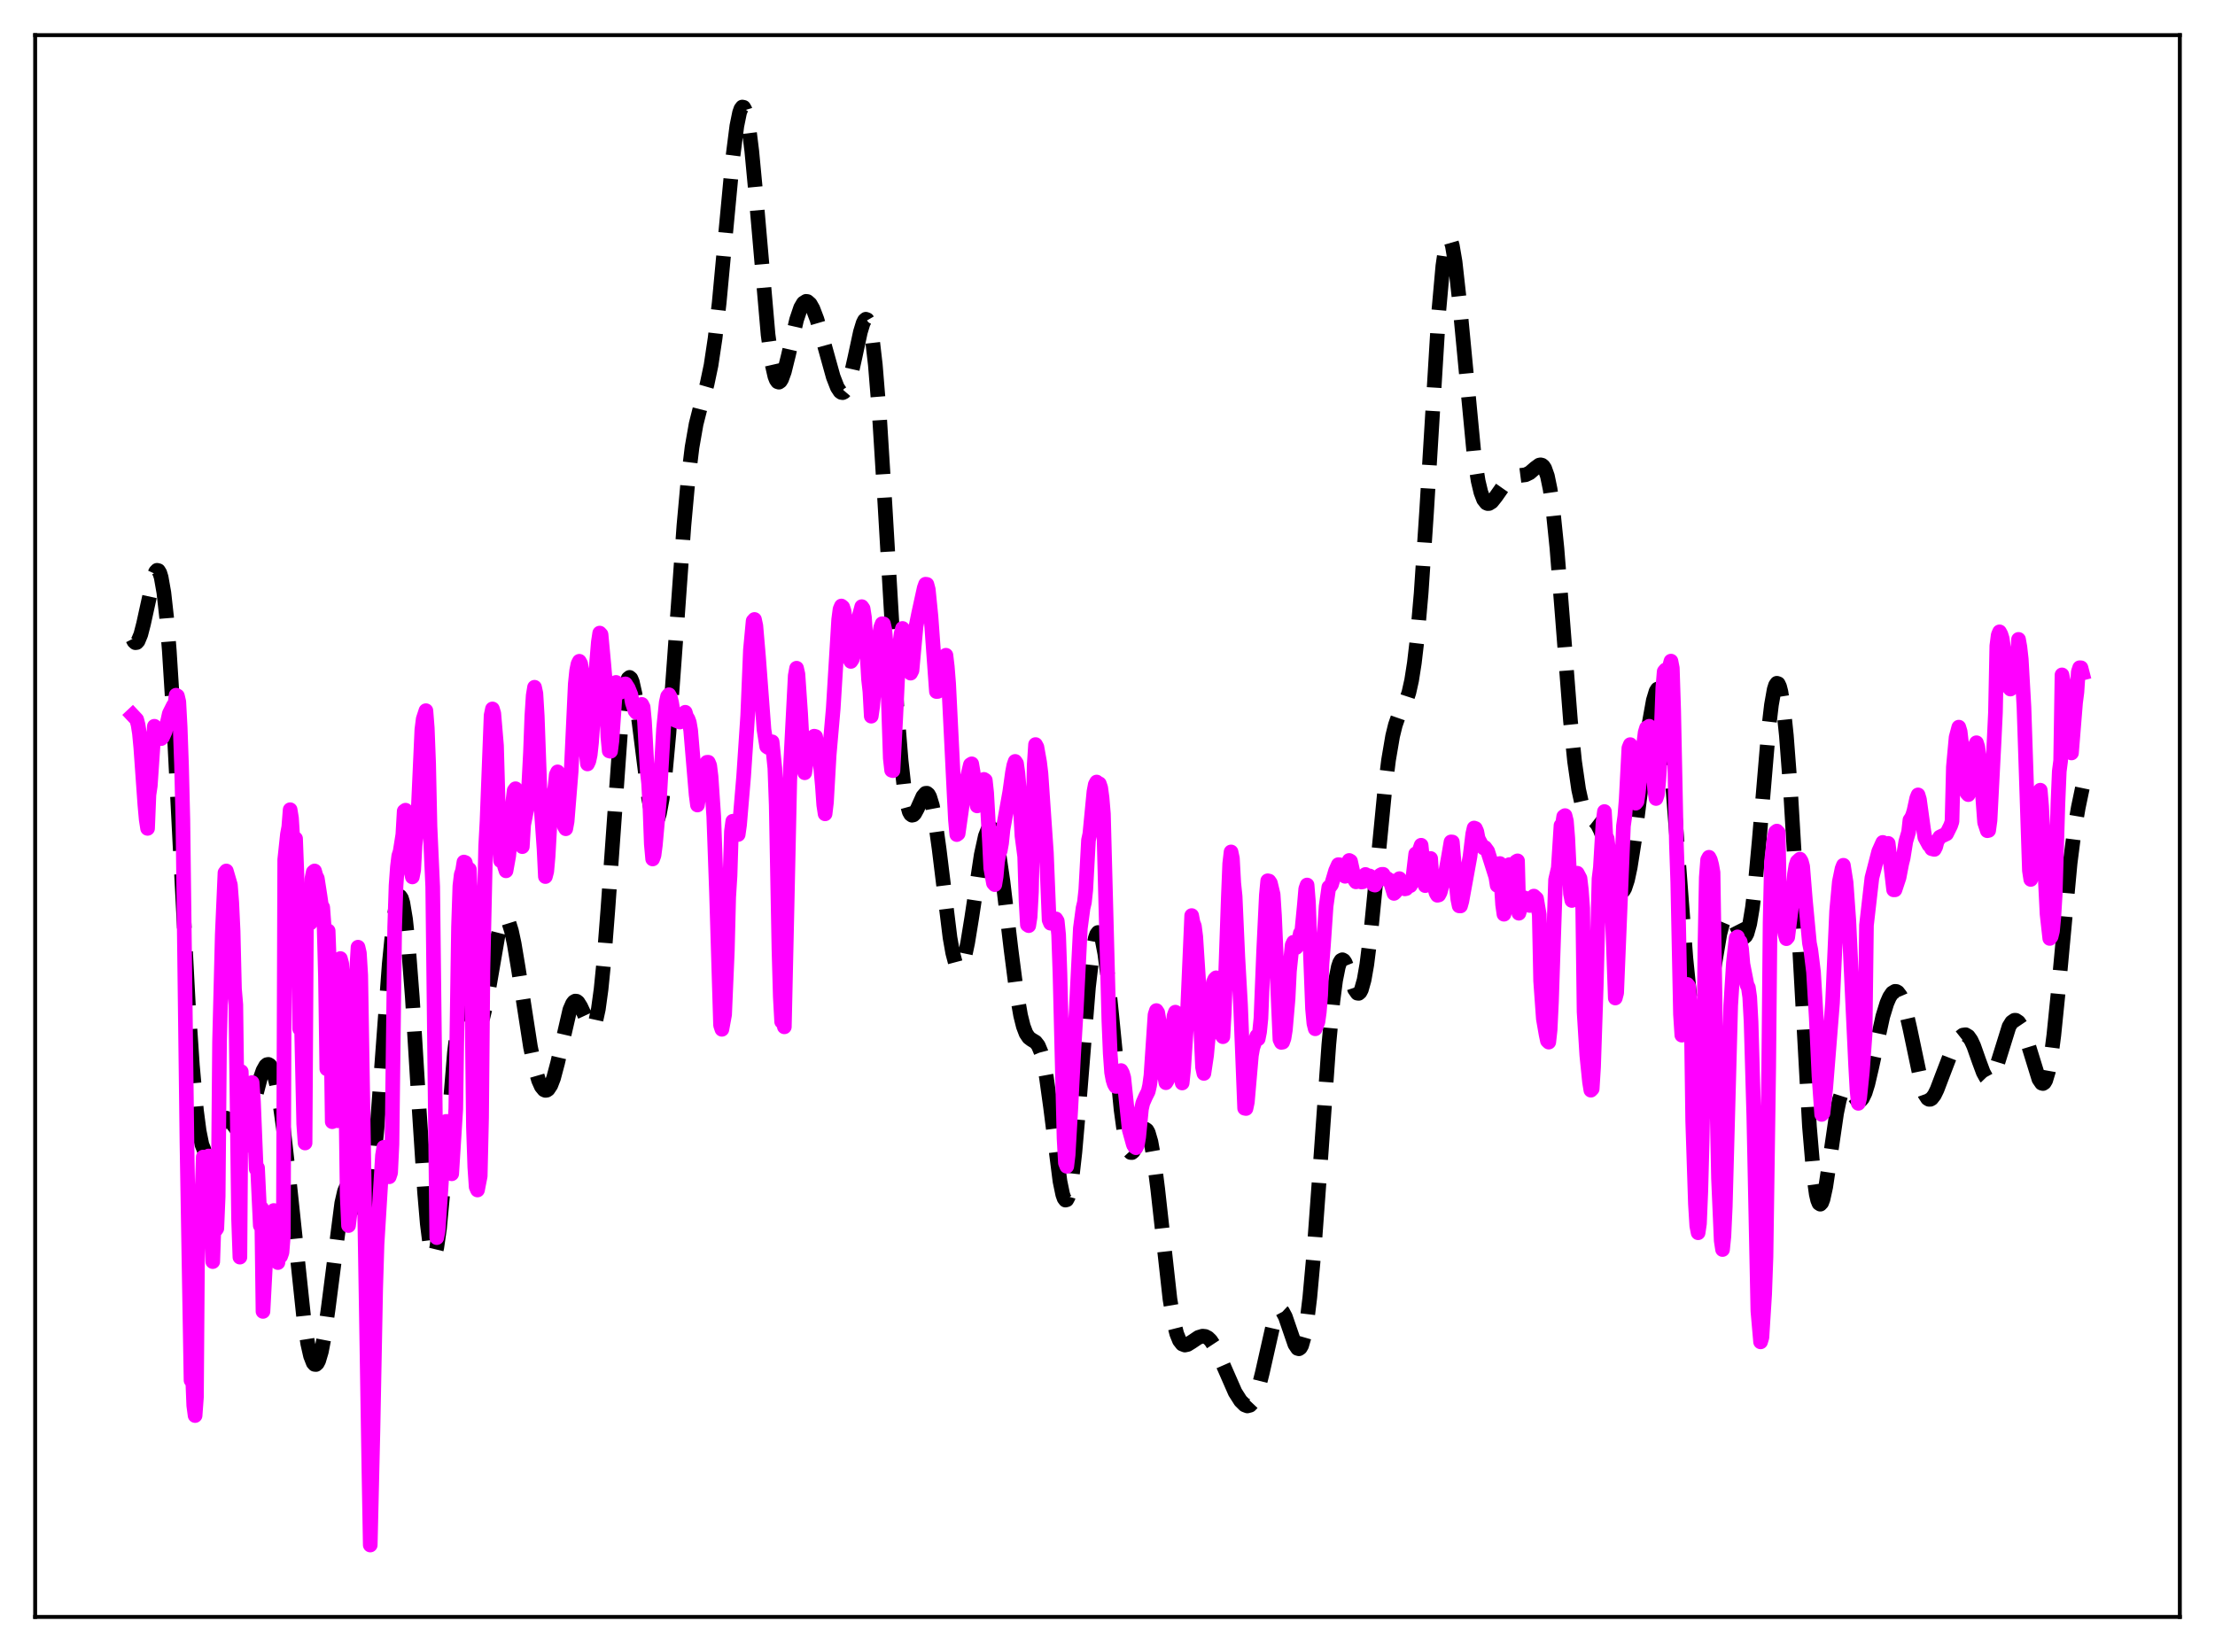<?xml version="1.0" encoding="utf-8" standalone="no"?>
<!DOCTYPE svg PUBLIC "-//W3C//DTD SVG 1.1//EN"
  "http://www.w3.org/Graphics/SVG/1.1/DTD/svg11.dtd">
<svg xmlns:xlink="http://www.w3.org/1999/xlink" width="453.6pt" height="338.4pt" viewBox="0 0 453.6 338.4" xmlns="http://www.w3.org/2000/svg" version="1.1">
 <defs>
  <style type="text/css">*{stroke-linejoin: round; stroke-linecap: butt}</style>
 </defs>
 <g id="figure_1">
  <g id="patch_1">
   <path d="M 0 338.4 
L 453.6 338.4 
L 453.6 0 
L 0 0 
z
" style="fill: #ffffff"/>
  </g>
  <g id="axes_1">
   <g id="patch_2">
    <path d="M 7.2 331.2 
L 446.4 331.2 
L 446.4 7.2 
L 7.2 7.2 
z
" style="fill: #ffffff"/>
   </g>
   <g id="matplotlib.axis_1"/>
   <g id="matplotlib.axis_2"/>
   <g id="line2d_1">
    <path d="M 27.164 130.852 
L 27.442 131.394 
L 27.72 131.644 
L 27.998 131.61 
L 28.276 131.306 
L 28.832 129.963 
L 29.388 127.812 
L 31.612 117.706 
L 31.89 117.104 
L 32.168 116.817 
L 32.446 116.888 
L 32.725 117.354 
L 33.003 118.246 
L 33.559 121.396 
L 34.115 126.427 
L 34.671 133.294 
L 35.505 146.595 
L 36.895 173.72 
L 38.563 205.644 
L 39.398 218.201 
L 40.232 227.455 
L 40.788 231.69 
L 41.344 234.435 
L 41.9 235.833 
L 42.178 236.088 
L 42.456 236.087 
L 42.734 235.864 
L 43.29 234.897 
L 44.402 231.965 
L 45.237 230.025 
L 45.793 229.26 
L 46.071 229.077 
L 46.349 229.031 
L 46.905 229.312 
L 47.461 229.975 
L 48.851 231.867 
L 49.407 232.1 
L 49.685 232.012 
L 49.963 231.771 
L 50.519 230.824 
L 51.076 229.301 
L 51.91 226.245 
L 53.3 220.88 
L 53.856 219.293 
L 54.412 218.3 
L 54.69 218.066 
L 54.968 218.024 
L 55.246 218.182 
L 55.524 218.546 
L 56.08 219.904 
L 56.636 222.103 
L 57.193 225.116 
L 58.027 231.026 
L 59.139 240.945 
L 62.197 269.897 
L 63.031 275.272 
L 63.588 277.727 
L 64.144 279.158 
L 64.422 279.467 
L 64.7 279.498 
L 64.978 279.25 
L 65.256 278.722 
L 65.812 276.853 
L 66.368 273.975 
L 67.202 268.109 
L 69.983 246.459 
L 70.539 244.041 
L 71.095 242.725 
L 71.373 242.477 
L 71.651 242.484 
L 71.929 242.721 
L 72.485 243.741 
L 74.153 247.643 
L 74.431 247.834 
L 74.709 247.757 
L 74.987 247.368 
L 75.265 246.635 
L 75.822 244.05 
L 76.378 239.929 
L 77.212 231.119 
L 78.324 216.117 
L 79.714 197.375 
L 80.548 189.01 
L 81.104 185.425 
L 81.382 184.326 
L 81.66 183.717 
L 81.939 183.611 
L 82.217 184.015 
L 82.495 184.931 
L 83.051 188.269 
L 83.607 193.502 
L 84.441 204.366 
L 85.831 227.048 
L 86.943 244.158 
L 87.499 250.652 
L 88.056 255.081 
L 88.334 256.412 
L 88.612 257.124 
L 88.89 257.209 
L 89.168 256.676 
L 89.446 255.549 
L 90.002 251.676 
L 90.836 242.73 
L 93.06 215.588 
L 93.616 211.126 
L 94.172 208.193 
L 94.729 206.746 
L 95.007 206.514 
L 95.285 206.555 
L 95.563 206.821 
L 96.119 207.801 
L 97.231 209.944 
L 97.509 210.213 
L 97.787 210.296 
L 98.065 210.166 
L 98.343 209.806 
L 98.899 208.382 
L 99.455 206.081 
L 100.289 201.432 
L 101.958 191.733 
L 102.514 189.558 
L 103.07 188.306 
L 103.348 188.062 
L 103.626 188.081 
L 103.904 188.361 
L 104.182 188.896 
L 104.738 190.676 
L 105.294 193.275 
L 106.128 198.27 
L 108.631 214.435 
L 109.465 218.435 
L 110.299 221.308 
L 110.855 222.551 
L 111.411 223.229 
L 111.689 223.347 
L 111.967 223.314 
L 112.245 223.127 
L 112.802 222.289 
L 113.358 220.849 
L 114.192 217.713 
L 116.694 206.844 
L 117.25 205.569 
L 117.528 205.214 
L 117.806 205.055 
L 118.084 205.088 
L 118.362 205.301 
L 118.919 206.187 
L 120.865 210.368 
L 121.143 210.505 
L 121.421 210.389 
L 121.699 209.981 
L 121.977 209.248 
L 122.533 206.707 
L 123.089 202.645 
L 123.645 197.085 
L 124.479 186.355 
L 127.26 147.268 
L 127.816 142.544 
L 128.372 139.681 
L 128.65 138.978 
L 128.928 138.752 
L 129.206 138.987 
L 129.484 139.657 
L 130.04 142.146 
L 130.874 148.012 
L 132.821 163.452 
L 133.377 166.336 
L 133.933 167.94 
L 134.211 168.2 
L 134.489 168.079 
L 134.767 167.567 
L 135.045 166.661 
L 135.601 163.683 
L 136.157 159.228 
L 136.991 150.152 
L 138.104 134.982 
L 140.05 107.713 
L 140.884 98.52 
L 141.718 91.623 
L 142.552 86.86 
L 143.386 83.572 
L 144.777 78.785 
L 145.611 74.818 
L 146.445 69.271 
L 147.279 62 
L 148.669 47.103 
L 150.06 32.344 
L 150.894 25.801 
L 151.45 23.076 
L 151.728 22.295 
L 152.006 21.927 
L 152.284 21.984 
L 152.562 22.47 
L 152.84 23.379 
L 153.396 26.417 
L 153.952 30.915 
L 154.786 39.749 
L 157.289 68.54 
L 158.123 74.64 
L 158.679 77.074 
L 158.957 77.792 
L 159.235 78.19 
L 159.513 78.283 
L 159.791 78.094 
L 160.069 77.65 
L 160.625 76.121 
L 161.459 72.751 
L 163.128 65.497 
L 163.962 63.027 
L 164.518 62.079 
L 165.074 61.723 
L 165.352 61.763 
L 165.908 62.25 
L 166.464 63.223 
L 167.298 65.407 
L 168.411 69.204 
L 170.635 77.202 
L 171.469 79.342 
L 172.025 80.187 
L 172.303 80.388 
L 172.581 80.425 
L 172.859 80.285 
L 173.137 79.964 
L 173.693 78.775 
L 174.249 76.906 
L 175.084 73.18 
L 176.196 68.006 
L 176.752 66.18 
L 177.03 65.632 
L 177.308 65.388 
L 177.586 65.489 
L 177.864 65.97 
L 178.142 66.857 
L 178.698 69.918 
L 179.254 74.726 
L 180.088 84.983 
L 181.201 102.937 
L 183.703 145.53 
L 184.537 155.783 
L 185.093 160.796 
L 185.649 164.276 
L 186.205 166.283 
L 186.483 166.782 
L 186.762 166.984 
L 187.04 166.925 
L 187.318 166.646 
L 187.874 165.62 
L 188.986 163.14 
L 189.542 162.499 
L 189.82 162.479 
L 190.098 162.703 
L 190.376 163.19 
L 190.932 164.999 
L 191.488 167.895 
L 192.322 173.914 
L 194.547 192.05 
L 195.103 195.19 
L 195.659 197.283 
L 195.937 197.904 
L 196.215 198.234 
L 196.493 198.276 
L 196.771 198.037 
L 197.049 197.526 
L 197.605 195.755 
L 198.161 193.12 
L 198.995 188.001 
L 200.942 175.088 
L 201.776 171.282 
L 202.332 169.869 
L 202.61 169.551 
L 202.888 169.504 
L 203.166 169.734 
L 203.444 170.239 
L 204 172.051 
L 204.556 174.849 
L 205.391 180.55 
L 207.059 194.601 
L 208.171 203.192 
L 209.005 207.999 
L 209.561 210.224 
L 210.117 211.687 
L 210.673 212.52 
L 211.229 212.943 
L 212.064 213.449 
L 212.62 214.158 
L 213.176 215.49 
L 213.732 217.639 
L 214.288 220.675 
L 215.122 226.692 
L 217.068 241.972 
L 217.625 244.654 
L 217.903 245.446 
L 218.181 245.82 
L 218.459 245.752 
L 218.737 245.226 
L 219.015 244.237 
L 219.571 240.913 
L 220.127 235.976 
L 220.961 226.342 
L 222.907 202.206 
L 223.742 195.049 
L 224.298 192.181 
L 224.576 191.378 
L 224.854 191.005 
L 225.132 191.062 
L 225.41 191.54 
L 225.688 192.425 
L 226.244 195.326 
L 226.8 199.535 
L 227.634 207.589 
L 229.58 227.332 
L 230.137 231.395 
L 230.693 234.231 
L 231.249 235.766 
L 231.527 236.066 
L 231.805 236.086 
L 232.083 235.861 
L 232.639 234.853 
L 234.029 231.663 
L 234.307 231.365 
L 234.585 231.295 
L 234.863 231.49 
L 235.141 231.976 
L 235.697 233.875 
L 236.254 236.993 
L 237.088 243.57 
L 239.59 266.109 
L 240.424 271.031 
L 240.98 273.209 
L 241.536 274.585 
L 242.092 275.298 
L 242.649 275.513 
L 243.205 275.391 
L 244.039 274.876 
L 245.429 273.939 
L 246.263 273.686 
L 246.819 273.748 
L 247.375 274.036 
L 247.931 274.574 
L 248.766 275.844 
L 249.6 277.573 
L 252.936 285.186 
L 254.048 286.938 
L 254.883 287.768 
L 255.439 287.985 
L 255.995 287.839 
L 256.551 287.249 
L 257.107 286.155 
L 257.663 284.538 
L 258.497 281.227 
L 261 270.128 
L 261.556 268.844 
L 261.834 268.497 
L 262.112 268.355 
L 262.39 268.418 
L 262.668 268.677 
L 263.224 269.713 
L 264.058 272.142 
L 265.17 275.371 
L 265.726 276.198 
L 266.004 276.274 
L 266.282 276.082 
L 266.56 275.594 
L 267.117 273.659 
L 267.673 270.38 
L 268.229 265.771 
L 269.063 256.623 
L 270.175 241.432 
L 272.121 213.992 
L 272.955 205.071 
L 273.512 200.803 
L 274.068 198.03 
L 274.346 197.203 
L 274.624 196.73 
L 274.902 196.587 
L 275.18 196.739 
L 275.458 197.144 
L 276.014 198.518 
L 277.404 202.643 
L 277.96 203.436 
L 278.238 203.473 
L 278.516 203.235 
L 278.794 202.702 
L 279.351 200.72 
L 279.907 197.542 
L 280.741 190.837 
L 281.853 179.555 
L 283.521 162.435 
L 284.355 155.683 
L 285.189 150.775 
L 285.746 148.511 
L 286.302 146.907 
L 287.136 145.231 
L 287.97 143.53 
L 288.526 141.838 
L 289.082 139.344 
L 289.638 135.801 
L 290.194 131.044 
L 291.028 121.513 
L 292.141 104.854 
L 294.643 63.754 
L 295.477 54.453 
L 296.033 50.642 
L 296.311 49.529 
L 296.589 48.953 
L 296.867 48.91 
L 297.145 49.384 
L 297.423 50.349 
L 297.98 53.612 
L 298.814 61.12 
L 301.872 93.224 
L 302.706 98.515 
L 303.262 100.851 
L 303.818 102.313 
L 304.375 103.026 
L 304.653 103.146 
L 304.931 103.134 
L 305.487 102.791 
L 306.321 101.753 
L 308.545 98.582 
L 309.379 97.872 
L 310.214 97.51 
L 311.326 97.386 
L 312.438 97.243 
L 313.272 96.839 
L 314.384 95.878 
L 315.218 95.267 
L 315.496 95.212 
L 315.774 95.283 
L 316.052 95.514 
L 316.331 95.94 
L 316.887 97.504 
L 317.443 100.188 
L 317.999 104.111 
L 318.833 112.26 
L 319.945 126.222 
L 321.613 147.671 
L 322.448 155.933 
L 323.282 161.712 
L 323.838 164.229 
L 324.394 165.857 
L 324.95 166.822 
L 325.506 167.378 
L 326.618 168.246 
L 327.174 168.963 
L 327.73 170.049 
L 328.286 171.545 
L 329.121 174.46 
L 330.789 180.702 
L 331.345 182.06 
L 331.623 182.476 
L 331.901 182.685 
L 332.179 182.671 
L 332.457 182.424 
L 332.735 181.937 
L 333.291 180.244 
L 333.847 177.648 
L 334.681 172.334 
L 336.072 161.198 
L 337.74 148.097 
L 338.574 143.453 
L 339.13 141.618 
L 339.408 141.161 
L 339.686 141.044 
L 339.964 141.284 
L 340.242 141.895 
L 340.798 144.254 
L 341.355 148.104 
L 342.189 156.374 
L 343.301 170.647 
L 345.247 196.309 
L 346.081 204.48 
L 346.637 208.354 
L 347.194 210.83 
L 347.472 211.534 
L 347.75 211.889 
L 348.028 211.905 
L 348.306 211.6 
L 348.584 210.994 
L 349.14 208.993 
L 349.974 204.519 
L 352.198 191.299 
L 352.754 189.176 
L 353.311 187.856 
L 353.589 187.506 
L 353.867 187.355 
L 354.145 187.393 
L 354.423 187.602 
L 354.979 188.434 
L 356.647 191.729 
L 356.925 191.953 
L 357.203 191.968 
L 357.481 191.735 
L 357.759 191.22 
L 358.315 189.24 
L 358.871 185.902 
L 359.428 181.232 
L 360.262 172.19 
L 362.208 149.151 
L 362.764 144.392 
L 363.32 141.245 
L 363.598 140.358 
L 363.876 139.955 
L 364.154 140.047 
L 364.432 140.634 
L 364.71 141.712 
L 365.266 145.294 
L 365.823 150.657 
L 366.657 161.624 
L 367.769 180.426 
L 370.549 230.737 
L 371.383 240.563 
L 371.94 244.589 
L 372.218 245.799 
L 372.496 246.482 
L 372.774 246.658 
L 373.052 246.36 
L 373.33 245.629 
L 373.886 243.089 
L 374.72 237.536 
L 376.11 228.005 
L 376.666 225.31 
L 377.222 223.576 
L 377.778 222.801 
L 378.057 222.731 
L 378.335 222.837 
L 378.891 223.433 
L 380.281 225.315 
L 380.559 225.464 
L 380.837 225.471 
L 381.115 225.318 
L 381.393 224.998 
L 381.949 223.842 
L 382.505 222.051 
L 383.339 218.477 
L 385.564 208.208 
L 386.398 205.491 
L 386.954 204.215 
L 387.51 203.397 
L 388.066 203.061 
L 388.344 203.083 
L 388.622 203.237 
L 389.178 203.957 
L 389.734 205.24 
L 390.291 207.074 
L 391.125 210.703 
L 393.627 222.591 
L 394.183 224.143 
L 394.739 225.006 
L 395.017 225.175 
L 395.295 225.177 
L 395.573 225.022 
L 396.129 224.306 
L 396.686 223.168 
L 397.798 220.236 
L 399.466 215.887 
L 400.578 213.639 
L 401.412 212.466 
L 401.968 212.027 
L 402.524 211.945 
L 403.081 212.282 
L 403.637 213.064 
L 404.193 214.26 
L 405.305 217.417 
L 406.139 219.663 
L 406.695 220.676 
L 406.973 220.965 
L 407.251 221.087 
L 407.529 221.034 
L 407.807 220.804 
L 408.363 219.84 
L 408.92 218.315 
L 411.422 210.274 
L 411.978 209.37 
L 412.534 208.986 
L 412.812 208.988 
L 413.368 209.359 
L 413.924 210.181 
L 414.48 211.404 
L 415.315 213.854 
L 417.539 221.052 
L 418.095 221.866 
L 418.373 221.944 
L 418.651 221.763 
L 418.929 221.299 
L 419.485 219.453 
L 420.041 216.344 
L 420.597 212.039 
L 421.432 203.788 
L 423.934 176.78 
L 424.768 170.288 
L 425.602 165.413 
L 426.436 161.423 
L 426.436 161.423 
" clip-path="url(#p6390a9f1ca)" style="fill: none; stroke-dasharray: 11.1,4.8; stroke-dashoffset: 0; stroke: #000000; stroke-width: 3"/>
   </g>
   <g id="line2d_2">
    <path d="M 27.164 146.505 
L 27.998 147.393 
L 28.276 148.462 
L 28.554 150.221 
L 28.832 153.152 
L 29.666 164.854 
L 29.944 167.922 
L 30.222 169.681 
L 30.5 162.81 
L 30.778 160.935 
L 31.612 148.763 
L 32.168 150.439 
L 32.725 151.234 
L 33.003 151.294 
L 33.281 151.019 
L 33.837 149.788 
L 34.393 147.443 
L 34.671 146.172 
L 35.505 144.518 
L 35.783 144.618 
L 36.061 142.397 
L 36.339 142.569 
L 36.617 143.757 
L 36.895 148.938 
L 37.173 156.739 
L 37.451 167.912 
L 38.285 234.113 
L 39.12 282.739 
L 39.398 280.941 
L 39.676 287.882 
L 39.954 289.953 
L 40.232 286.149 
L 40.51 249.124 
L 40.788 246.6 
L 41.066 245.645 
L 41.344 245.287 
L 41.622 237.002 
L 41.9 238.683 
L 42.456 244.596 
L 42.734 236.782 
L 43.568 258.419 
L 43.846 250.174 
L 44.124 252.013 
L 44.402 251.618 
L 44.68 245.054 
L 44.959 213.435 
L 45.515 191.402 
L 46.071 178.765 
L 46.349 178.403 
L 47.183 181.272 
L 47.461 184.852 
L 47.739 190.743 
L 48.017 202.532 
L 48.295 205.811 
L 48.851 249.585 
L 49.129 257.506 
L 49.407 219.504 
L 49.685 227.976 
L 49.963 232.922 
L 50.241 234.701 
L 50.519 226.986 
L 50.797 226.837 
L 51.354 228.657 
L 51.632 221.736 
L 51.91 225.688 
L 52.466 239.452 
L 52.744 239.219 
L 53.3 251.026 
L 53.578 247.462 
L 53.856 268.623 
L 54.412 258.076 
L 55.246 251.418 
L 56.08 247.95 
L 56.358 249.842 
L 56.914 258.62 
L 57.193 256.287 
L 57.471 257.323 
L 57.749 256.54 
L 58.027 253.065 
L 58.305 176.105 
L 58.861 170.871 
L 59.139 169.386 
L 59.417 165.855 
L 59.695 167.566 
L 59.973 171.922 
L 60.251 184.607 
L 60.529 171.773 
L 60.807 179.1 
L 61.363 210.728 
L 61.641 205.49 
L 62.197 230.221 
L 62.475 234.128 
L 62.753 189.385 
L 63.031 187.46 
L 63.309 188.472 
L 63.588 189.038 
L 63.866 180.009 
L 64.144 178.633 
L 64.422 178.4 
L 64.7 179.393 
L 64.978 179.922 
L 65.534 183.496 
L 65.812 185.436 
L 66.09 185.851 
L 66.368 189.609 
L 66.646 199.895 
L 66.924 218.935 
L 67.202 190.674 
L 67.48 198.267 
L 67.758 209.981 
L 68.036 229.766 
L 68.314 222.446 
L 68.592 227.026 
L 68.87 227.835 
L 69.148 229.571 
L 69.426 198.895 
L 69.705 196.341 
L 69.983 197.383 
L 70.261 203.43 
L 70.539 204.061 
L 71.095 244.84 
L 71.373 251.036 
L 71.651 248.727 
L 72.207 232.376 
L 72.763 210.272 
L 73.041 198.644 
L 73.319 194.013 
L 73.597 195.222 
L 73.875 199.739 
L 74.987 266.827 
L 75.543 300.937 
L 75.822 316.473 
L 76.378 292.912 
L 76.934 263.964 
L 77.212 254.838 
L 78.324 236.68 
L 78.602 235.008 
L 78.88 236.379 
L 79.158 239.55 
L 79.436 239.749 
L 79.714 241.044 
L 79.992 240.217 
L 80.27 234.381 
L 80.826 189.868 
L 81.104 181.387 
L 81.382 177.561 
L 81.66 175.306 
L 81.939 174.442 
L 82.495 170.951 
L 82.773 166.156 
L 83.051 165.953 
L 83.329 168.677 
L 83.607 173.02 
L 83.885 175.192 
L 84.163 178.416 
L 84.441 179.625 
L 84.719 178.197 
L 84.997 173.177 
L 85.553 167.935 
L 86.387 149.466 
L 86.665 147.271 
L 87.221 145.57 
L 87.499 149.109 
L 87.777 156.36 
L 88.056 169.283 
L 88.612 181.594 
L 89.446 253.51 
L 89.724 252.055 
L 90.28 243.906 
L 91.114 230.974 
L 91.392 229.694 
L 92.226 238.847 
L 92.504 240.432 
L 93.338 227.108 
L 93.894 189.881 
L 94.172 181.49 
L 94.451 179.141 
L 94.729 178.325 
L 95.007 176.576 
L 95.285 176.679 
L 95.841 178.958 
L 96.119 178.065 
L 96.397 184.23 
L 96.953 230.864 
L 97.231 239.086 
L 97.509 243.121 
L 97.787 243.754 
L 98.343 240.897 
L 98.621 228.939 
L 98.899 198.667 
L 99.455 173.322 
L 99.733 168.221 
L 100.568 146.535 
L 100.846 145.212 
L 101.124 146.132 
L 101.68 152.732 
L 102.236 172.18 
L 102.514 176.306 
L 102.792 175.062 
L 103.348 177.525 
L 103.626 178.376 
L 104.182 175.295 
L 104.738 169.238 
L 105.016 164.25 
L 105.294 161.928 
L 105.572 161.556 
L 105.85 162.944 
L 106.128 165.765 
L 106.685 172.951 
L 106.963 173.421 
L 107.241 168.939 
L 108.075 164.778 
L 108.631 154.153 
L 108.909 146.728 
L 109.187 142.463 
L 109.465 140.772 
L 109.743 142.046 
L 110.021 146.67 
L 110.577 162.104 
L 111.411 173.863 
L 111.689 179.548 
L 111.967 178.485 
L 112.245 175.391 
L 112.802 165.476 
L 113.636 161.36 
L 113.914 158.699 
L 114.192 158.105 
L 114.47 159.089 
L 115.026 162.515 
L 115.582 169.285 
L 115.86 169.757 
L 116.138 168.252 
L 116.972 157.948 
L 117.806 140.095 
L 118.084 137.382 
L 118.362 136.001 
L 118.64 135.449 
L 118.919 135.956 
L 119.197 137.874 
L 119.475 141.193 
L 120.031 154.027 
L 120.309 156.483 
L 120.587 155.895 
L 120.865 154.612 
L 121.143 152.051 
L 121.421 148.081 
L 121.977 138.143 
L 122.533 131.507 
L 122.811 129.677 
L 123.089 129.976 
L 123.645 135.97 
L 123.923 139.207 
L 124.201 143.967 
L 124.479 150.908 
L 124.757 153.816 
L 125.036 153.889 
L 125.314 151.745 
L 126.148 139.778 
L 126.426 140.193 
L 126.704 141.376 
L 126.982 141.825 
L 127.26 140.924 
L 127.816 140.132 
L 128.094 140.085 
L 128.65 140.958 
L 129.206 142.328 
L 129.484 143.922 
L 130.04 145.602 
L 130.318 145.945 
L 130.596 145.218 
L 131.152 144.397 
L 131.431 144.28 
L 131.709 144.842 
L 131.987 147.776 
L 132.543 157.886 
L 132.821 160.445 
L 133.099 165.412 
L 133.377 172.876 
L 133.655 175.948 
L 133.933 175.194 
L 134.211 173.068 
L 135.045 163.815 
L 135.879 149.311 
L 136.435 143.875 
L 136.713 142.635 
L 136.991 142.304 
L 137.269 142.8 
L 137.548 143.964 
L 137.826 145.682 
L 138.382 147.558 
L 138.938 147.772 
L 139.216 147.898 
L 139.772 147.142 
L 140.328 145.896 
L 140.606 146.836 
L 140.884 147.226 
L 141.162 147.985 
L 141.44 149.601 
L 142.552 162.794 
L 142.83 164.898 
L 143.943 157.737 
L 144.221 157.035 
L 144.777 156.141 
L 145.055 156.137 
L 145.333 156.79 
L 145.611 159.029 
L 146.167 167.224 
L 146.723 182.697 
L 147.557 210 
L 147.835 210.838 
L 148.391 207.815 
L 148.947 194.799 
L 149.225 183.789 
L 149.503 179.35 
L 149.782 170.322 
L 150.06 168.215 
L 150.338 168.314 
L 150.616 168.938 
L 151.172 170.933 
L 151.45 168.964 
L 152.284 159.069 
L 153.118 146.54 
L 153.674 133.125 
L 154.23 127.199 
L 154.508 126.887 
L 154.786 128.173 
L 155.342 134.638 
L 156.455 149.461 
L 157.011 152.913 
L 157.289 153.104 
L 157.845 152.026 
L 158.123 151.948 
L 158.679 157.339 
L 158.957 164.919 
L 159.513 194.36 
L 159.791 204.217 
L 160.069 209.274 
L 160.347 208.414 
L 160.625 210.332 
L 161.181 185.402 
L 161.737 159.785 
L 162.85 138.397 
L 163.128 136.87 
L 163.406 138.101 
L 163.962 146.183 
L 164.518 156.478 
L 164.796 158.29 
L 165.63 152.516 
L 165.908 151.585 
L 166.742 150.792 
L 167.02 150.873 
L 167.854 154.95 
L 168.411 160.96 
L 168.689 164.871 
L 168.967 166.702 
L 169.245 164.358 
L 169.801 154.653 
L 170.635 145.127 
L 171.747 126.905 
L 172.025 124.779 
L 172.303 124.13 
L 172.581 124.36 
L 172.859 125.19 
L 173.415 129.212 
L 173.693 131.458 
L 173.971 134.985 
L 174.249 135.483 
L 174.528 135.06 
L 175.084 132.429 
L 175.918 126.321 
L 176.474 124.262 
L 176.752 124.658 
L 177.03 126.452 
L 177.586 134.44 
L 177.864 139.141 
L 178.142 141.633 
L 178.42 146.7 
L 178.698 144.77 
L 180.088 130.06 
L 180.366 128.503 
L 180.645 127.764 
L 180.923 127.785 
L 181.201 129.031 
L 181.479 132.166 
L 181.757 138.407 
L 182.313 155.302 
L 182.591 157.776 
L 182.869 157.856 
L 183.425 147.187 
L 183.981 135.54 
L 184.259 131.944 
L 184.537 129.791 
L 184.815 128.724 
L 185.093 129.032 
L 185.371 129.717 
L 185.927 133.957 
L 186.205 136.563 
L 186.483 137.885 
L 186.762 137.332 
L 187.596 128.257 
L 188.152 125.504 
L 189.264 120.44 
L 189.542 119.663 
L 189.82 119.702 
L 190.098 120.746 
L 190.654 126.289 
L 191.766 141.651 
L 192.044 141.633 
L 192.6 139.548 
L 193.435 134.55 
L 193.713 134.214 
L 193.991 136.549 
L 194.269 140.039 
L 195.381 162.52 
L 195.659 167.928 
L 195.937 170.951 
L 196.215 170.746 
L 197.327 162.96 
L 197.883 159.681 
L 198.161 158.978 
L 198.717 156.639 
L 198.995 156.458 
L 199.274 158.083 
L 200.108 165.075 
L 200.386 164.61 
L 200.942 160.822 
L 201.22 159.91 
L 201.498 159.644 
L 201.776 159.83 
L 202.054 162.39 
L 202.61 172.153 
L 202.888 177.818 
L 203.444 180.898 
L 203.722 181.206 
L 204 179.512 
L 204.278 176.469 
L 204.556 174.975 
L 204.834 174.234 
L 205.112 172.702 
L 205.391 169.985 
L 206.781 162.214 
L 207.337 158.222 
L 207.615 156.769 
L 207.893 155.96 
L 208.171 156.389 
L 208.449 158.343 
L 208.727 161.66 
L 209.283 171.229 
L 209.839 175.44 
L 210.117 184.497 
L 210.395 189.42 
L 210.673 189.605 
L 210.951 187.811 
L 211.229 182.693 
L 211.786 156.706 
L 212.064 152.508 
L 212.342 153.026 
L 212.898 156.131 
L 213.176 158.45 
L 214.288 174.666 
L 214.844 188.445 
L 215.122 189.104 
L 215.4 189.135 
L 216.234 188.219 
L 216.512 188.676 
L 216.79 191.482 
L 217.068 199.506 
L 217.903 233.199 
L 218.181 238.189 
L 218.459 238.898 
L 218.737 236.573 
L 219.293 226.975 
L 219.849 216.182 
L 220.405 206.801 
L 221.239 190.152 
L 221.795 185.998 
L 222.073 184.837 
L 222.351 182.289 
L 222.907 172.1 
L 223.185 170.808 
L 224.02 162.169 
L 224.298 160.693 
L 224.576 160.184 
L 224.854 160.495 
L 225.132 160.537 
L 225.41 161.357 
L 225.688 163.407 
L 225.966 166.718 
L 227.078 209.079 
L 227.356 215.768 
L 227.634 219.661 
L 227.912 221.163 
L 228.19 222.051 
L 228.468 222.528 
L 228.746 222.529 
L 229.302 219.647 
L 229.58 219.289 
L 229.858 219.797 
L 230.137 220.758 
L 231.249 231.391 
L 232.083 234.418 
L 232.361 234.909 
L 232.639 235.095 
L 232.917 234.536 
L 233.195 232.865 
L 233.751 227.166 
L 234.029 225.943 
L 234.585 224.673 
L 235.141 223.567 
L 235.419 222.337 
L 235.697 220.29 
L 236.532 207.849 
L 236.81 206.998 
L 237.088 207.427 
L 237.366 209.107 
L 238.478 220.246 
L 238.756 221.774 
L 239.034 221.327 
L 239.312 219.561 
L 240.424 208.083 
L 240.702 207.324 
L 240.98 209.117 
L 241.814 220.579 
L 242.092 221.834 
L 242.371 219.19 
L 243.205 206.733 
L 244.039 187.539 
L 244.317 188.987 
L 244.595 189.699 
L 244.873 191.854 
L 245.429 200.4 
L 246.263 218.611 
L 246.541 219.873 
L 247.097 216.152 
L 248.488 201.167 
L 248.766 200.555 
L 249.044 200.285 
L 249.322 201.695 
L 250.156 211.938 
L 250.434 212.352 
L 250.712 207.409 
L 251.546 183.697 
L 251.824 176.902 
L 252.102 174.502 
L 252.38 175.824 
L 252.658 180.91 
L 252.936 183.575 
L 253.492 196.045 
L 254.048 205.869 
L 254.883 227.005 
L 255.161 227.06 
L 255.439 225.753 
L 256.273 216.171 
L 256.551 214.612 
L 257.385 212.211 
L 257.663 212.78 
L 257.941 211.378 
L 258.219 208.614 
L 258.775 194.827 
L 259.331 183.346 
L 259.609 180.412 
L 259.887 180.474 
L 260.165 180.882 
L 260.721 183.208 
L 261 187.549 
L 262.112 212.929 
L 262.39 213.519 
L 262.668 213.469 
L 262.946 212.681 
L 263.224 210.967 
L 263.78 204.561 
L 264.058 198.924 
L 264.614 193.596 
L 264.892 193.001 
L 265.17 193.103 
L 265.448 194.089 
L 265.726 193.709 
L 266.004 192.657 
L 266.282 191.163 
L 266.56 191.061 
L 267.117 185.3 
L 267.395 182.062 
L 267.673 181.28 
L 267.951 184.762 
L 268.785 206.624 
L 269.063 209.615 
L 269.341 210.732 
L 269.897 209.303 
L 270.175 207.286 
L 270.453 203.846 
L 270.731 197.36 
L 271.009 193.853 
L 271.565 185.647 
L 272.121 181.733 
L 272.399 181.566 
L 272.677 181.173 
L 273.512 178.35 
L 274.068 177.108 
L 274.346 177.132 
L 274.902 178.521 
L 275.18 178.465 
L 275.458 179.497 
L 276.292 176.248 
L 276.57 176.405 
L 277.404 180.227 
L 277.682 180.638 
L 278.238 180.015 
L 278.516 180.002 
L 278.794 180.667 
L 279.072 180.629 
L 279.351 180.029 
L 279.629 179.117 
L 279.907 179.877 
L 280.185 179.524 
L 280.463 179.416 
L 280.741 179.568 
L 281.019 180.127 
L 281.297 181.216 
L 281.575 181.299 
L 282.131 179.901 
L 282.687 179.24 
L 282.965 179.095 
L 283.243 179.086 
L 283.799 180.094 
L 284.077 179.953 
L 284.355 180.245 
L 284.633 180.296 
L 285.468 182.999 
L 285.746 182.751 
L 286.302 180.444 
L 286.58 179.976 
L 287.136 181.144 
L 287.414 181.808 
L 287.692 182.072 
L 287.97 182.015 
L 288.526 181.231 
L 288.804 181.419 
L 289.082 180.97 
L 289.36 179.591 
L 289.916 174.889 
L 290.194 174.814 
L 290.472 175.514 
L 290.75 173.943 
L 291.028 173.132 
L 291.863 181.407 
L 292.141 180.791 
L 292.975 175.844 
L 293.253 179.873 
L 294.087 182.929 
L 294.365 183.384 
L 294.643 183.318 
L 294.921 182.79 
L 296.033 178.784 
L 296.589 175.689 
L 297.145 172.45 
L 297.423 172.472 
L 297.98 179.08 
L 298.536 184.201 
L 298.814 185.553 
L 299.092 185.57 
L 299.37 184.589 
L 301.038 175.432 
L 301.594 170.826 
L 301.872 169.606 
L 302.15 169.706 
L 302.428 170.334 
L 302.706 171.781 
L 303.54 173.344 
L 303.818 173.688 
L 304.097 173.603 
L 304.653 174.361 
L 306.321 179.626 
L 306.599 181.353 
L 306.877 177.494 
L 307.155 176.878 
L 307.711 185.308 
L 307.989 187.266 
L 308.267 186.199 
L 308.823 177.585 
L 309.101 177.099 
L 309.379 178.178 
L 309.657 177.991 
L 309.935 177.588 
L 310.214 176.885 
L 310.492 176.494 
L 310.77 176.329 
L 311.048 187.063 
L 311.882 184.238 
L 312.16 183.899 
L 312.438 184.001 
L 312.994 185.209 
L 313.272 185.473 
L 313.55 184.427 
L 314.106 183.548 
L 314.662 184.063 
L 315.218 187.346 
L 315.496 200.921 
L 316.052 208.679 
L 316.609 211.878 
L 316.887 213.187 
L 317.165 213.462 
L 317.443 210.961 
L 317.721 205.19 
L 318.555 180.212 
L 319.111 177.795 
L 319.667 169.081 
L 319.945 169.035 
L 320.223 167.25 
L 320.501 167.061 
L 320.779 168.182 
L 321.057 171.639 
L 321.613 183.065 
L 321.891 184.452 
L 322.726 179.498 
L 323.004 178.861 
L 323.56 179.912 
L 323.838 182.255 
L 324.116 186.035 
L 324.394 207.229 
L 324.95 216.147 
L 325.506 221.596 
L 325.784 223.311 
L 326.062 223.024 
L 326.34 218.54 
L 326.896 201.722 
L 327.452 179.995 
L 327.73 177.743 
L 328.286 168.351 
L 328.564 166.23 
L 328.843 171.202 
L 329.121 171.762 
L 329.399 174.013 
L 329.955 182.616 
L 330.233 189.097 
L 330.789 204.427 
L 331.067 203.379 
L 332.457 169.192 
L 332.735 167.218 
L 333.013 163.785 
L 333.569 153.228 
L 333.847 152.522 
L 334.125 154.851 
L 334.681 163.039 
L 334.96 164.52 
L 335.238 164.166 
L 335.516 162.285 
L 336.072 156.607 
L 336.906 150.014 
L 337.184 149.099 
L 337.462 149.78 
L 337.74 148.759 
L 338.018 151.278 
L 338.852 161.763 
L 339.13 163.561 
L 339.408 162.767 
L 339.686 159.913 
L 339.964 155.705 
L 340.52 140.897 
L 340.798 137.558 
L 341.077 137.222 
L 341.355 137.856 
L 341.633 137.469 
L 342.189 135.417 
L 342.467 136.851 
L 342.745 145.51 
L 343.301 172.75 
L 343.579 180.721 
L 344.135 207.764 
L 344.413 212.035 
L 344.691 211.297 
L 344.969 208.447 
L 345.247 203.503 
L 345.525 201.636 
L 345.803 201.992 
L 346.359 209.419 
L 346.637 229.619 
L 347.194 246.577 
L 347.472 251.093 
L 347.75 252.511 
L 348.028 250.632 
L 348.306 243.952 
L 348.584 233.581 
L 348.862 218.9 
L 349.14 194.162 
L 349.418 179.73 
L 349.696 176.106 
L 349.974 175.594 
L 350.252 176.125 
L 350.53 177.148 
L 350.808 178.712 
L 351.364 213.768 
L 351.92 241.353 
L 352.476 254.132 
L 352.754 255.949 
L 353.032 253.204 
L 353.311 247.153 
L 354.423 205.962 
L 354.979 197.202 
L 355.535 192.114 
L 355.813 191.902 
L 356.091 192.725 
L 356.369 192.904 
L 356.647 194.326 
L 356.925 197.476 
L 357.759 201.754 
L 358.037 202.274 
L 358.315 204.229 
L 358.593 209.296 
L 359.149 228.534 
L 359.984 268.528 
L 360.54 274.862 
L 360.818 273.943 
L 361.374 265.117 
L 361.652 257.425 
L 362.208 218.56 
L 362.486 189.042 
L 362.764 176.589 
L 363.32 171.745 
L 363.598 170.447 
L 363.876 170.232 
L 364.154 170.533 
L 364.432 185.397 
L 365.544 191.326 
L 365.823 192.274 
L 366.101 191.952 
L 366.935 185.227 
L 367.491 179.008 
L 367.769 177.318 
L 368.047 176.488 
L 368.603 175.978 
L 368.881 176.419 
L 369.159 177.465 
L 369.715 184.348 
L 370.549 193.176 
L 370.827 194.582 
L 371.383 199.093 
L 371.94 208.429 
L 372.496 220.395 
L 373.052 228.273 
L 373.33 228.01 
L 373.886 222.844 
L 375.276 205.401 
L 376.11 186.645 
L 376.666 180.62 
L 377.222 177.937 
L 377.5 177.233 
L 378.057 180.782 
L 378.613 188.57 
L 379.169 200.49 
L 380.003 218.169 
L 380.281 223.21 
L 380.559 226.004 
L 380.837 224.882 
L 381.393 219.452 
L 381.949 211.757 
L 382.227 189.524 
L 383.339 179.813 
L 384.73 174.414 
L 385.564 172.553 
L 386.12 172.871 
L 386.398 173.604 
L 386.676 172.755 
L 387.788 182.271 
L 388.066 182.265 
L 388.9 179.756 
L 389.456 176.865 
L 389.734 175.78 
L 390.291 172.332 
L 390.847 170.466 
L 391.125 167.971 
L 391.403 167.586 
L 391.681 167 
L 391.959 166.06 
L 392.515 163.511 
L 392.793 162.819 
L 393.071 163.752 
L 393.905 169.807 
L 394.183 171.542 
L 395.017 173.084 
L 395.295 173.293 
L 395.573 173.845 
L 396.129 173.987 
L 396.407 173.447 
L 396.686 172.365 
L 397.242 171.452 
L 398.632 170.784 
L 399.466 169.095 
L 399.744 168.267 
L 400.022 157.108 
L 400.578 151.038 
L 401.134 148.942 
L 401.412 149.852 
L 401.69 152.258 
L 402.246 158.388 
L 402.803 162.46 
L 403.081 162.767 
L 403.359 160.778 
L 404.193 158.301 
L 404.471 152.752 
L 404.749 152.136 
L 405.027 153.005 
L 405.583 157.324 
L 406.417 168.461 
L 406.973 170.158 
L 407.251 170.095 
L 407.529 168.033 
L 408.363 151.806 
L 408.641 145.968 
L 408.92 132.289 
L 409.198 130.102 
L 409.476 129.423 
L 409.754 129.932 
L 410.032 130.823 
L 410.588 134.863 
L 410.866 137.987 
L 411.422 140.832 
L 411.7 141.145 
L 411.978 140.909 
L 412.256 138.285 
L 412.812 136.162 
L 413.09 135.814 
L 413.368 130.967 
L 413.646 132.524 
L 413.924 135.005 
L 414.48 144.847 
L 415.593 178.328 
L 415.871 180.138 
L 416.149 179.223 
L 416.427 177.176 
L 416.705 171.442 
L 417.539 163.922 
L 417.817 161.856 
L 418.095 165.157 
L 419.207 187.261 
L 419.763 192.228 
L 420.041 191.848 
L 420.319 190.711 
L 420.597 187.799 
L 420.875 183.225 
L 421.432 164.581 
L 421.71 157.991 
L 421.988 155.837 
L 422.266 138.239 
L 422.544 139.638 
L 422.822 141.675 
L 423.656 152.053 
L 424.212 154.233 
L 425.046 143.93 
L 425.324 141.78 
L 425.602 137.617 
L 425.88 136.773 
L 426.158 136.787 
L 426.436 137.866 
L 426.436 137.866 
" clip-path="url(#p6390a9f1ca)" style="fill: none; stroke: #ff00ff; stroke-width: 3; stroke-linecap: square"/>
   </g>
   <g id="patch_3">
    <path d="M 7.2 331.2 
L 7.2 7.2 
" style="fill: none; stroke: #000000; stroke-width: 0.8; stroke-linejoin: miter; stroke-linecap: square"/>
   </g>
   <g id="patch_4">
    <path d="M 446.4 331.2 
L 446.4 7.2 
" style="fill: none; stroke: #000000; stroke-width: 0.8; stroke-linejoin: miter; stroke-linecap: square"/>
   </g>
   <g id="patch_5">
    <path d="M 7.2 331.2 
L 446.4 331.2 
" style="fill: none; stroke: #000000; stroke-width: 0.8; stroke-linejoin: miter; stroke-linecap: square"/>
   </g>
   <g id="patch_6">
    <path d="M 7.2 7.2 
L 446.4 7.2 
" style="fill: none; stroke: #000000; stroke-width: 0.8; stroke-linejoin: miter; stroke-linecap: square"/>
   </g>
  </g>
 </g>
 <defs>
  <clipPath id="p6390a9f1ca">
   <rect x="7.2" y="7.2" width="439.2" height="324"/>
  </clipPath>
 </defs>
</svg>
